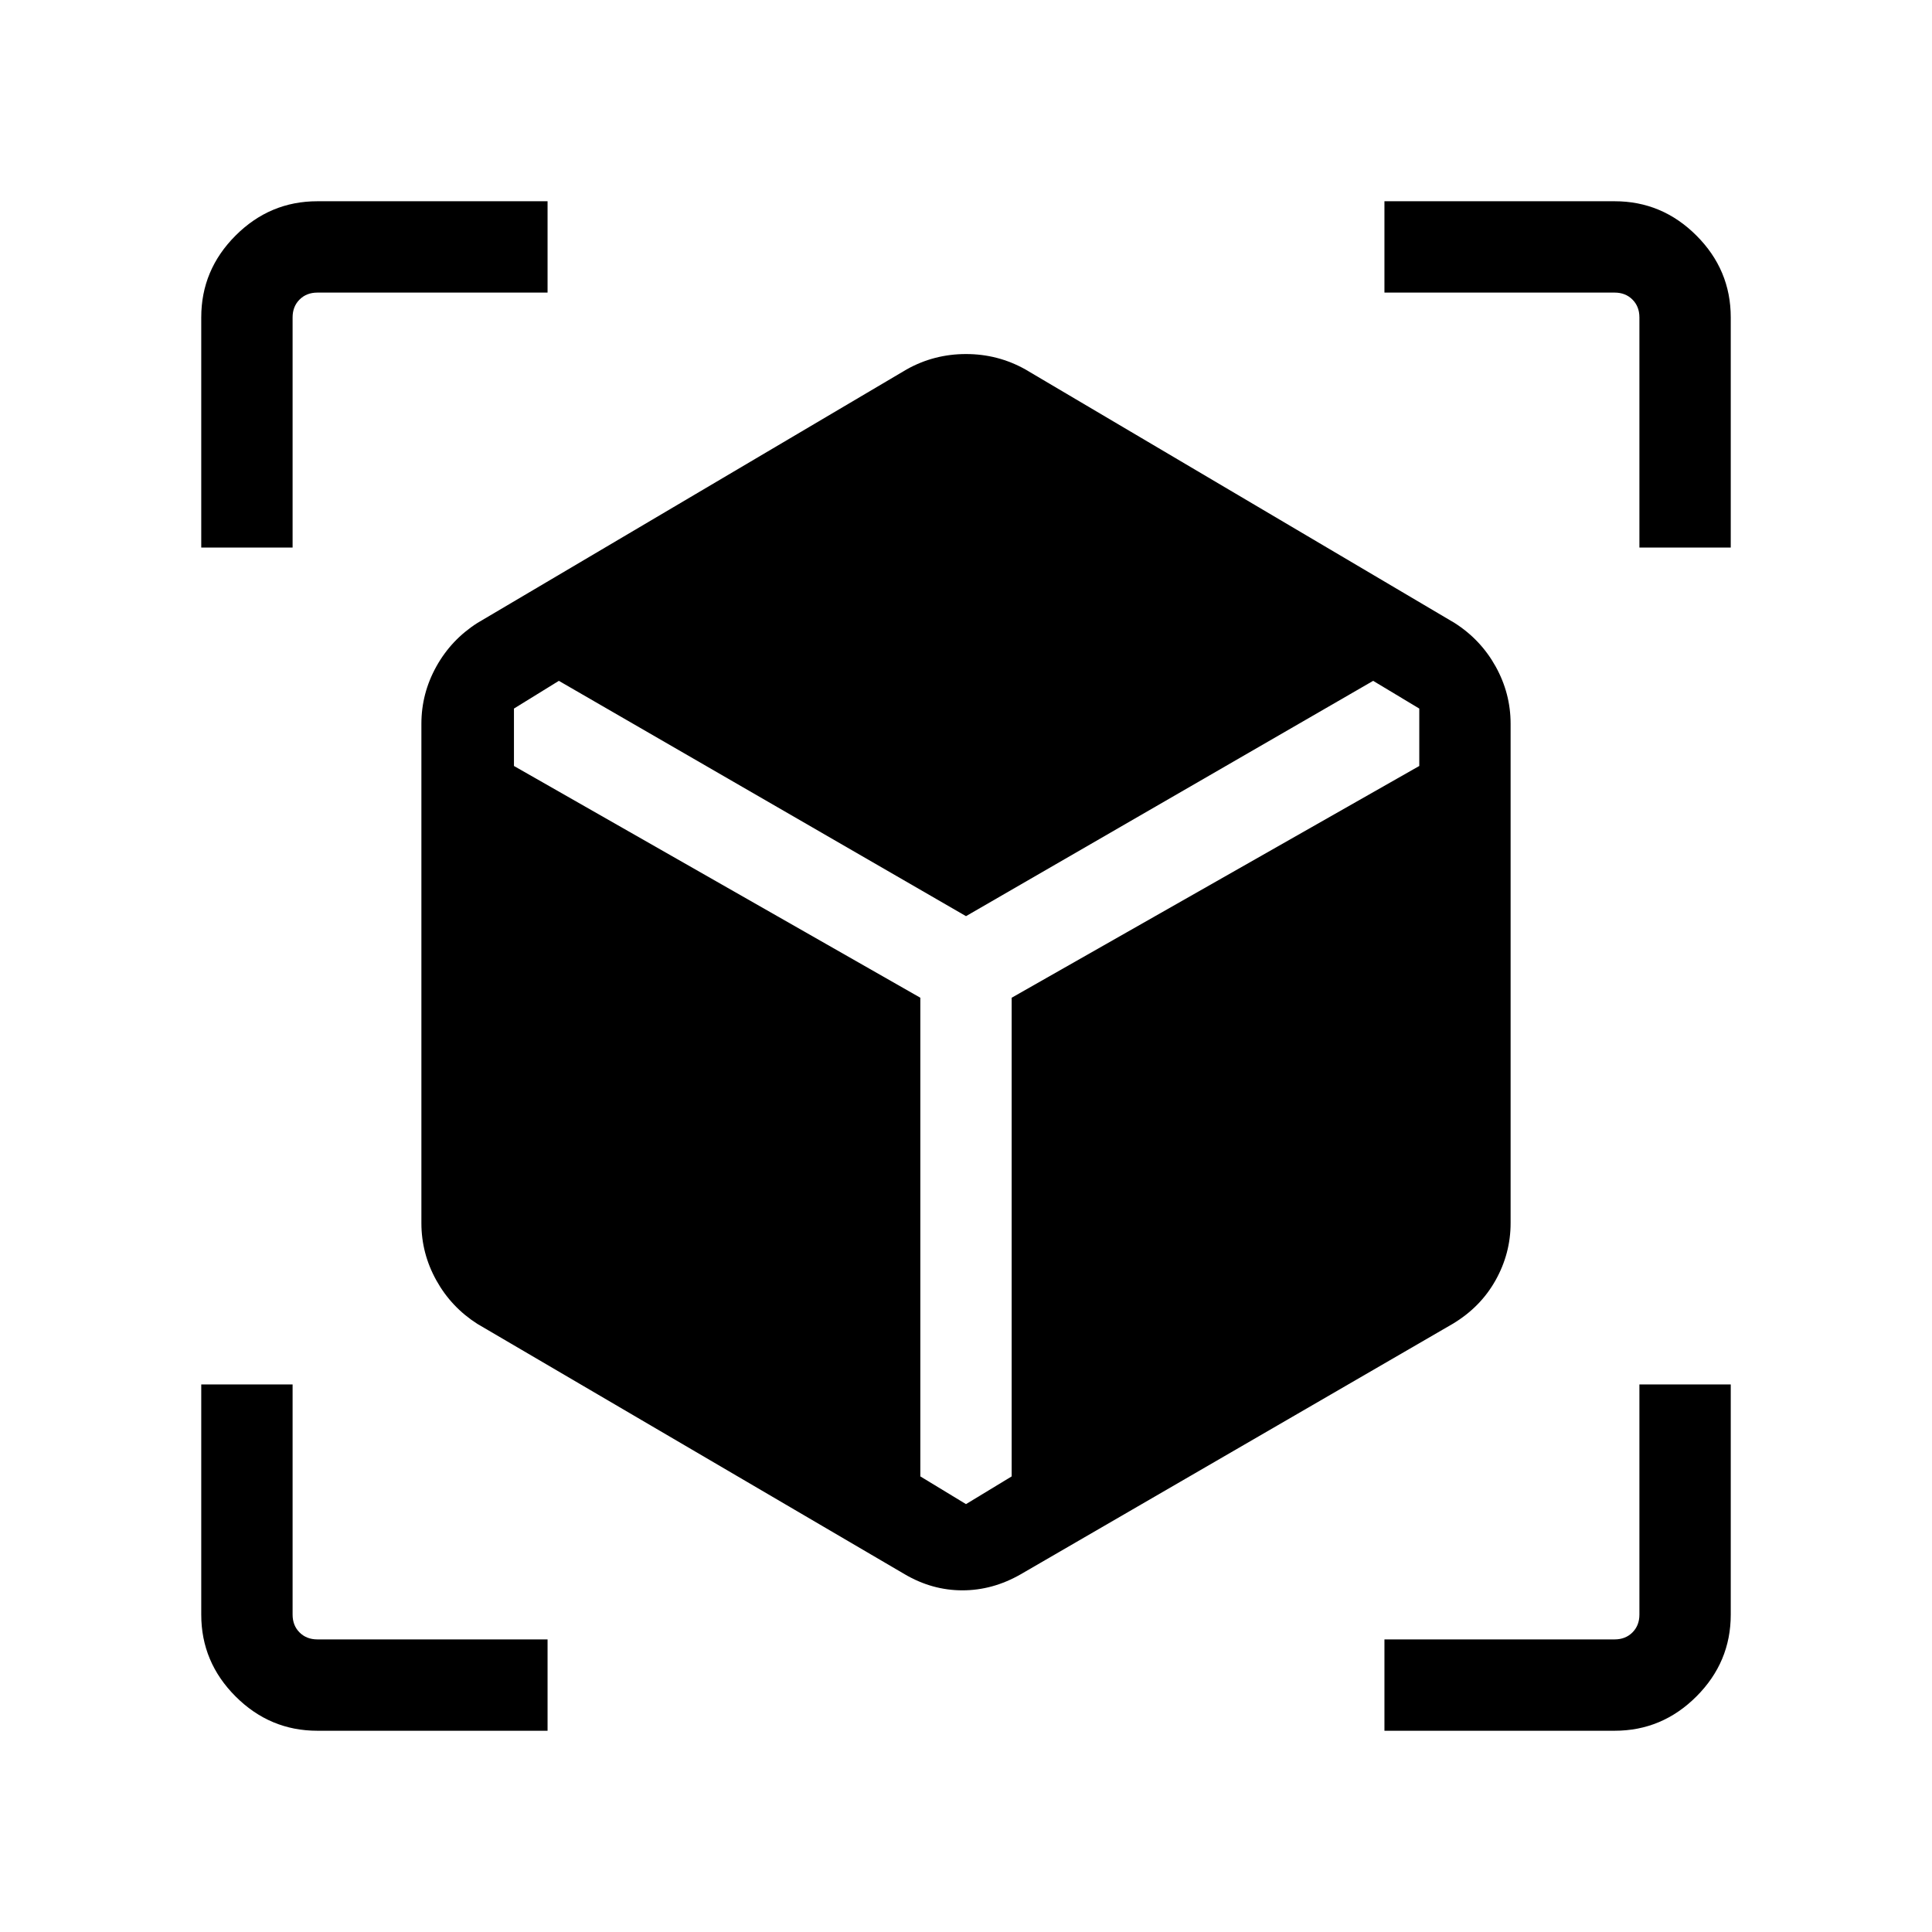 <svg xmlns="http://www.w3.org/2000/svg" width="48" height="48" viewBox="0 -960 960 960"><path d="M449.54-177.77 237.23-302.15q-13-8.29-20.42-21.66-7.42-13.36-7.42-28.42v-248.15q0-15.06 7.42-28.43 7.42-13.36 20.42-21.65l213.31-126q13.61-7.62 29.46-7.62 15.85 0 29.46 7.62l213.31 126q13 8.29 20.42 21.65 7.42 13.37 7.42 28.43v248.15q0 15.06-7.49 28.42-7.49 13.37-21.35 21.66L507.23-177.77q-13.94 8-29.01 8-15.07 0-28.68-8ZM100-687.92v-114.39q0-23.59 17.05-40.64T157.69-860h114.39v45.39H157.69q-5.38 0-8.84 3.46t-3.46 8.84v114.39H100ZM272.08-100H157.69q-23.59 0-40.64-17.05T100-157.69v-114.39h45.39v114.39q0 5.38 3.46 8.84t8.84 3.46h114.39V-100Zm415.84 0v-45.39h114.39q5.38 0 8.84-3.46t3.46-8.84v-114.39H860v114.39q0 23.59-17.05 40.64T802.31-100H687.92Zm126.69-587.92v-114.39q0-5.38-3.46-8.84t-8.84-3.46H687.92V-860h114.39q23.59 0 40.64 17.05T860-802.31v114.39h-45.39Zm-536.92 66.23-22.31 13.77v28.53l201.93 115.16v237.85L480-212.61l22.69-13.77v-237.85l202.54-115.16v-28.53l-22.92-13.77L480-504.77 277.69-621.69Z"/></svg>